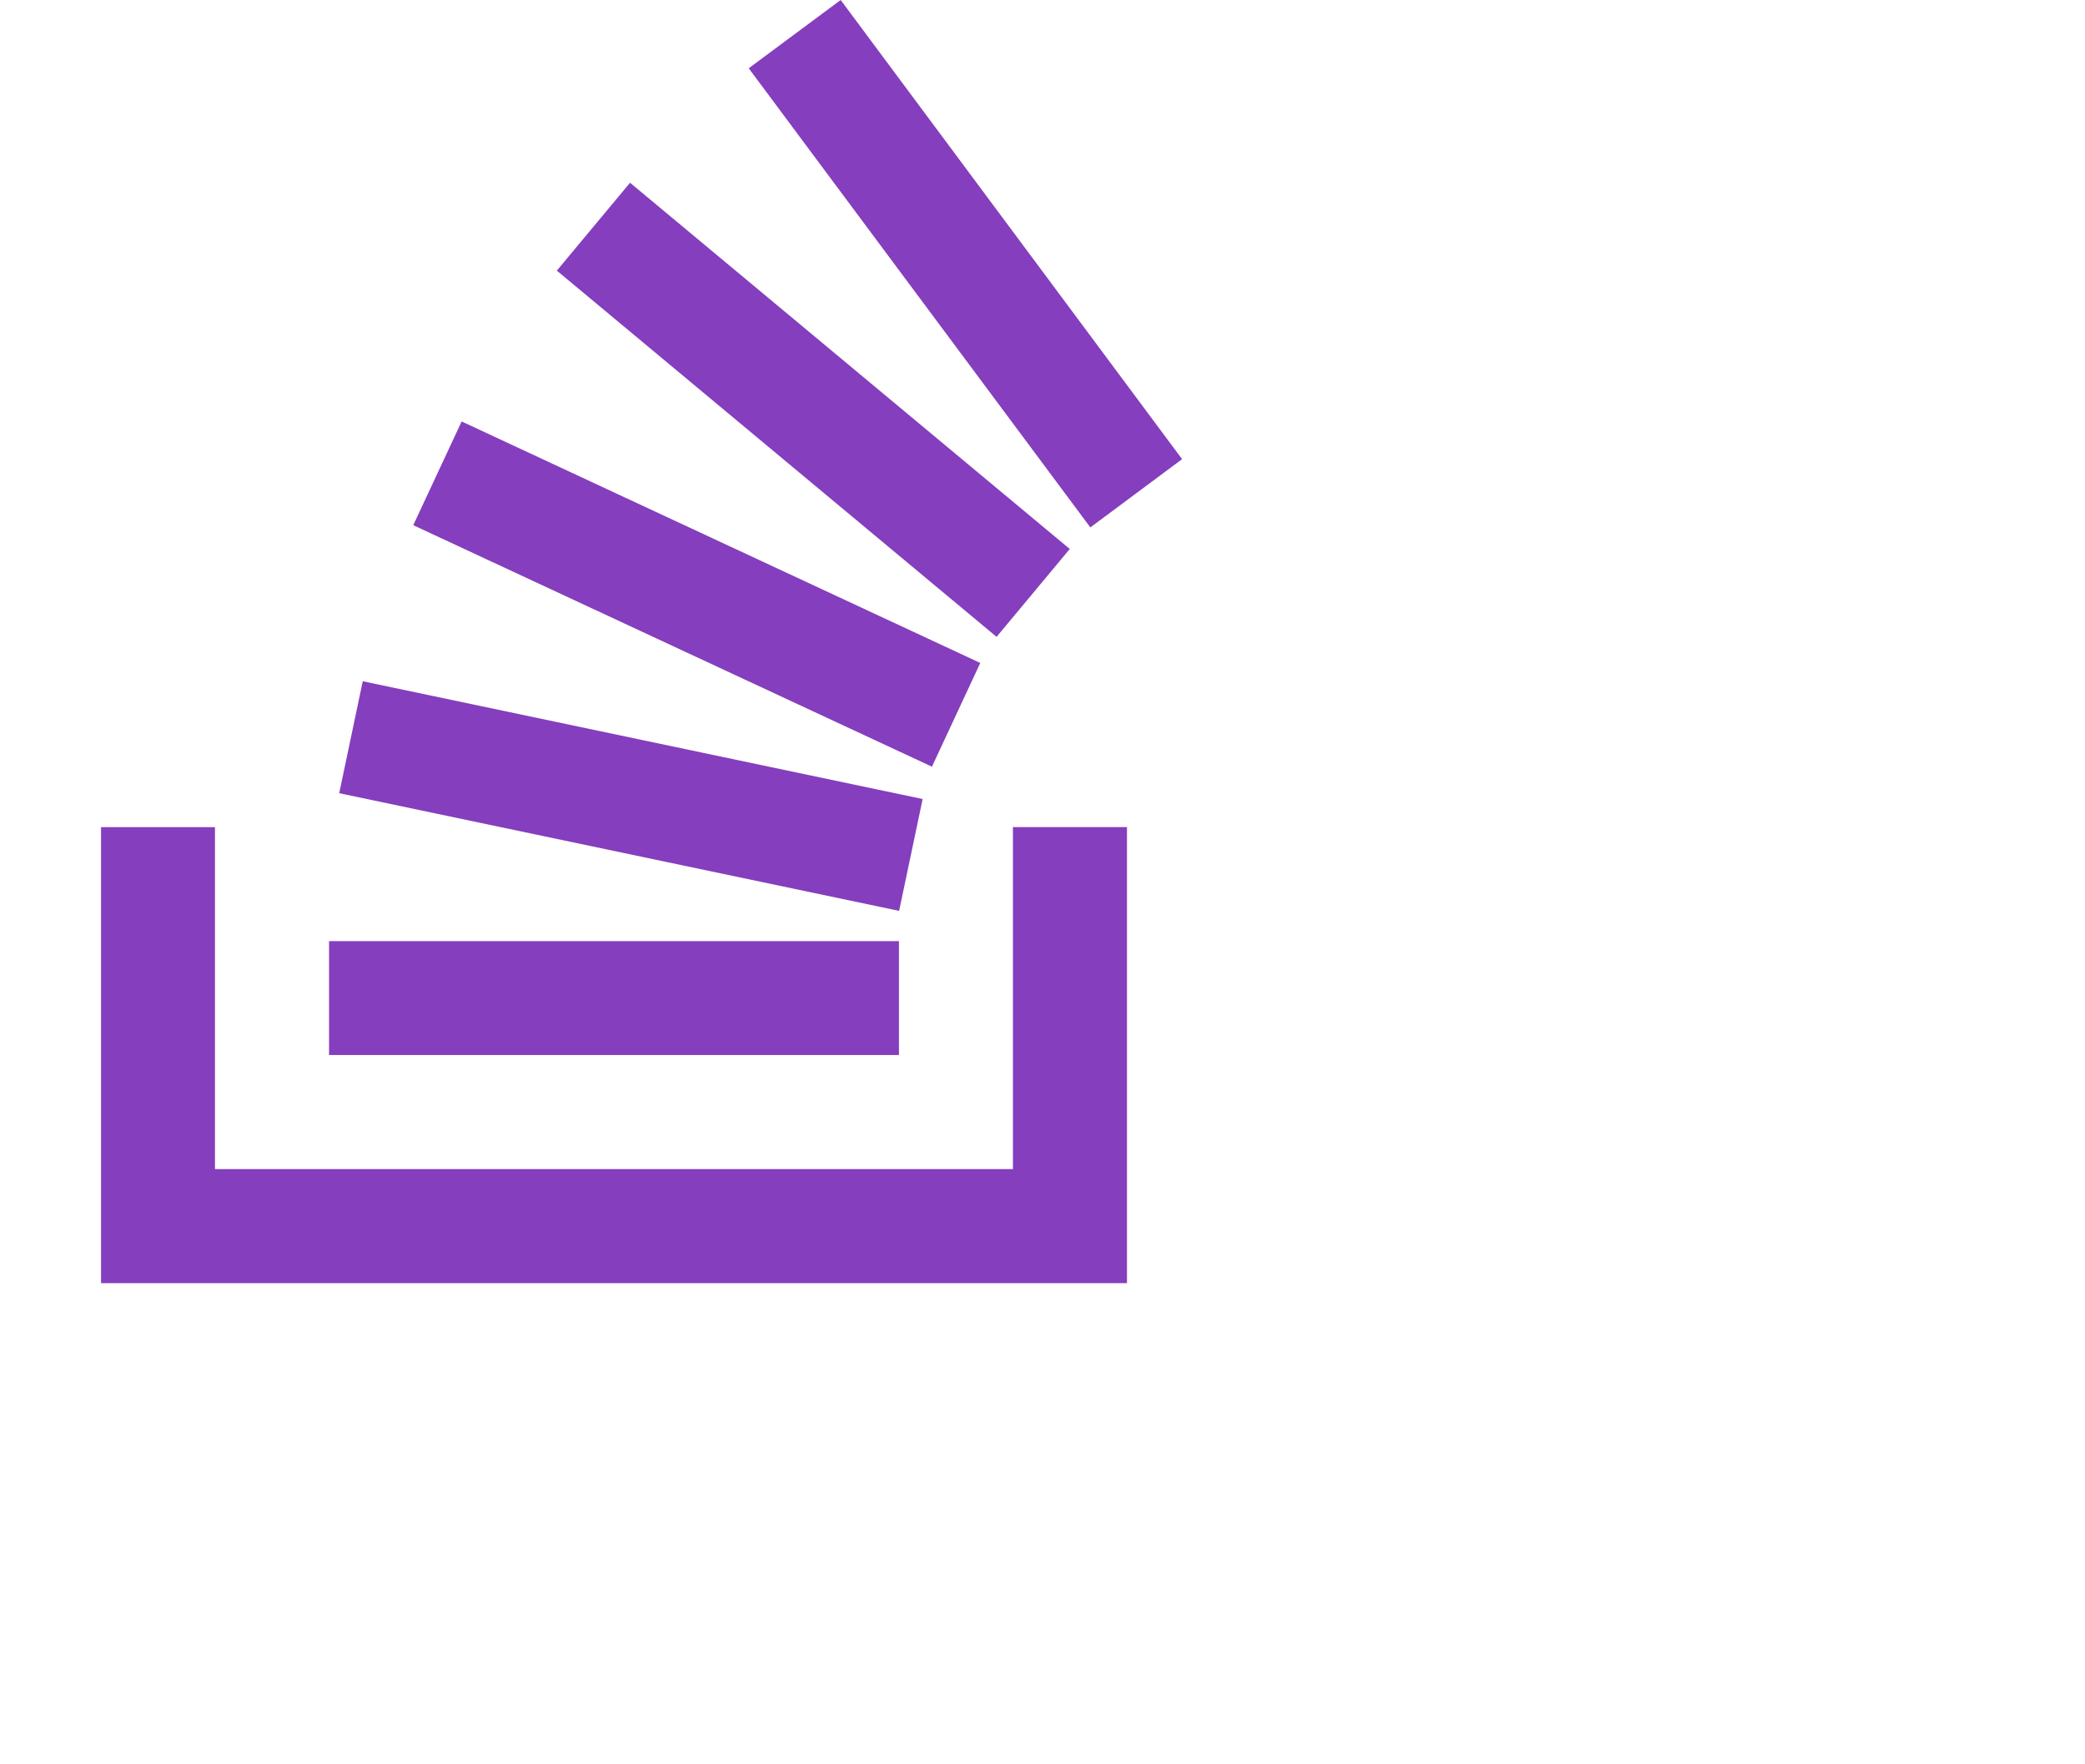 <svg xmlns="http://www.w3.org/2000/svg" fill="#853ebd" role="img" viewBox="0 0 39 33" width="39" height="33">
	<style>
		svg {
			margin: 4.5px 7.5px;
			transition: transform 0.4s ease;
		}
		@media (prefers-color-scheme: dark) {
			svg {
				filter: drop-shadow(2.5px 2.5px 0px #301248);
			}
		}
		svg:hover {
			transform: scale(1.1);
		}
	</style>
	<path d="M15.725 0l-1.72 1.277 6.39 8.588 1.716-1.277L15.725 0zm-3.94 3.418l-1.369 1.644 8.225 6.85 1.369-1.644-8.225-6.85zm-3.15 4.465l-.905 1.94 9.702 4.517.904-1.94-9.701-4.517zm-1.85 4.86l-.44 2.093 10.473 2.201.44-2.092-10.473-2.203zM1.89 15.47V24h19.19v-8.53h-2.133v6.397H4.021v-6.396H1.89zm4.265 2.133v2.13h10.66v-2.13H6.154Z" />
</svg>
